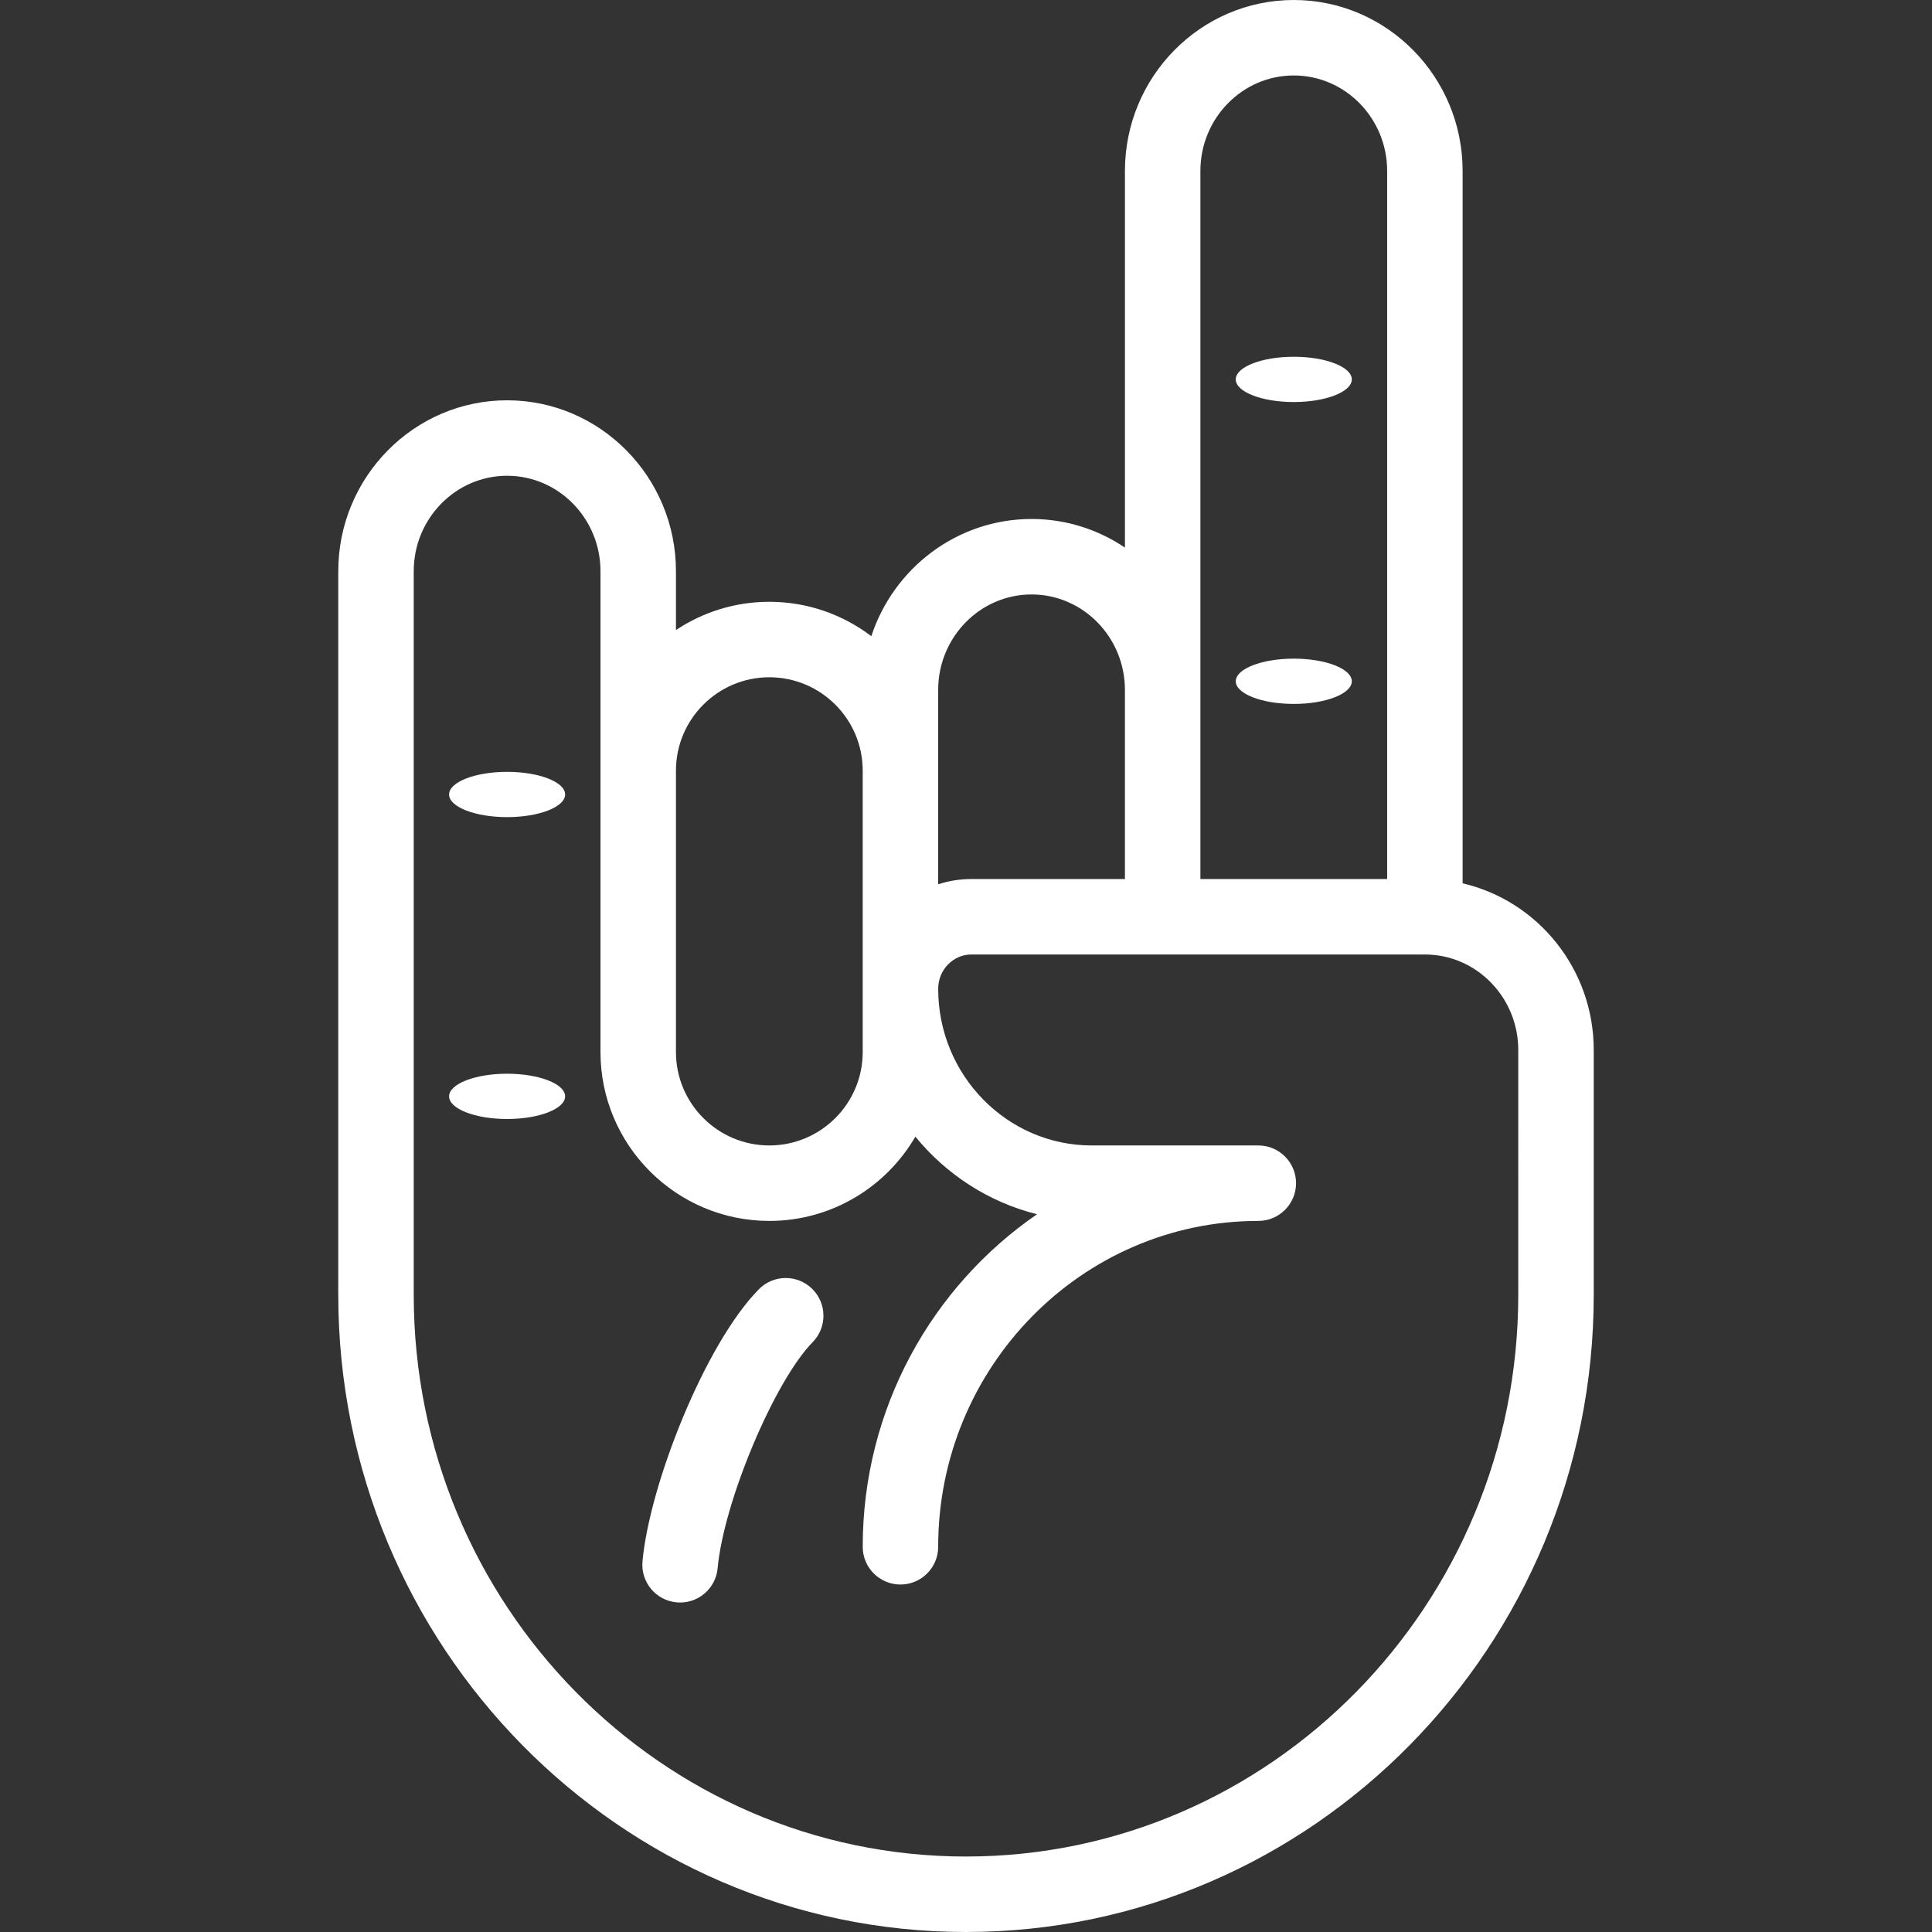 <?xml version="1.0"?>
<svg xmlns="http://www.w3.org/2000/svg" xmlns:xlink="http://www.w3.org/1999/xlink" xmlns:svgjs="http://svgjs.com/svgjs" version="1.1" width="512" height="512" x="0" y="0" viewBox="0 0 512 512" style="enable-background:new 0 0 512 512" xml:space="preserve" class=""><rect x="0" y="0" width="512" height="512" fill="#333333" stroke="none"/><g><g xmlns="http://www.w3.org/2000/svg" clip-rule="evenodd" fill-rule="evenodd"><path d="m387.61 234.092v-188.789c0-24.98-20.072-45.303-44.745-45.303s-44.746 20.323-44.746 45.303v99.817c-7.093-4.785-15.601-7.582-24.746-7.582-19.758 0-36.555 13.038-42.467 31.058-7.514-5.713-16.878-9.113-27.025-9.113-9.144 0-17.653 2.762-24.746 7.489v-15.584c0-24.98-20.073-45.303-44.746-45.303s-44.746 20.323-44.746 45.303v191.749c.001 93.111 74.628 168.863 166.357 168.863s166.356-75.752 166.356-168.864v-64.881c0-21.501-14.87-39.552-34.746-44.163zm-69.491-188.789c0-13.952 11.101-25.303 24.746-25.303s24.746 11.351 24.746 25.303v187.649h-49.5c.006-.141.009-.282.009-.424v-187.225zm-69.492 137.538c0-13.952 11.101-25.303 24.746-25.303s24.746 11.351 24.746 25.303v49.687c0 .142.003.284.009.424h-40.701c-3.068 0-6.024.492-8.8 1.395v-29.56-.558zm-44.746-3.358c13.645 0 24.746 11.101 24.746 24.746v.558 74.026c0 13.645-11.101 24.745-24.746 24.745s-24.746-11.101-24.746-24.745v-74.027-.557c0-13.646 11.101-24.746 24.746-24.746zm198.475 163.653c0 82.084-65.655 148.864-146.356 148.864s-146.356-66.78-146.356-148.864v-191.749c0-13.952 11.101-25.303 24.746-25.303s24.746 11.351 24.746 25.303v52.841.557 74.027c0 24.672 20.073 44.745 44.747 44.745 16.507 0 30.945-8.992 38.7-22.329 8.181 10.006 19.415 17.361 32.249 20.559-27.859 19.138-46.204 51.5-46.204 88.129 0 5.523 4.477 10 10 10s10-4.477 10-10c0-47.618 38.058-86.359 84.838-86.359 5.523 0 10-4.477 10-10s-4.477-10-10-10h-44.146c-22.438 0-40.691-18.619-40.691-41.505 0-5.018 3.948-9.101 8.8-9.101h120.181c13.645 0 24.746 11.351 24.746 25.303z" fill="#ffffff" data-original="#000000" style="" class=""/><path d="m201.08 341.688c-14.403 14.702-28.982 51.929-30.815 72.092-.5 5.5 3.553 10.364 9.054 10.864.308.028.613.042.917.042 5.114 0 9.475-3.903 9.947-9.095 1.602-17.615 15.017-49.528 25.184-59.907 3.865-3.945 3.8-10.276-.146-14.141-3.945-3.866-10.276-3.801-14.141.145z" fill="#ffffff" data-original="#000000" style="" class=""/><path d="m342.865 106.546c8.469 0 15.375-2.695 15.375-6s-6.907-6-15.375-6-15.375 2.695-15.375 6c-.001 3.305 6.906 6 15.375 6z" fill="#ffffff" data-original="#000000" style="" class=""/><path d="m342.865 186.547c8.469 0 15.375-2.696 15.375-6s-6.907-6-15.375-6-15.375 2.695-15.375 6 6.906 6 15.375 6z" fill="#ffffff" data-original="#000000" style="" class=""/><path d="m134.389 204.547c-8.468 0-15.375 2.695-15.375 6 0 3.304 6.907 6 15.375 6 8.469 0 15.375-2.696 15.375-6 .001-3.305-6.906-6-15.375-6z" fill="#ffffff" data-original="#000000" style="" class=""/><path d="m134.389 284.547c-8.468 0-15.375 2.696-15.375 6s6.907 6 15.375 6c8.469 0 15.375-2.695 15.375-6 .001-3.305-6.906-6-15.375-6z" fill="#ffffff" data-original="#000000" style="" class=""/></g></g></svg>
